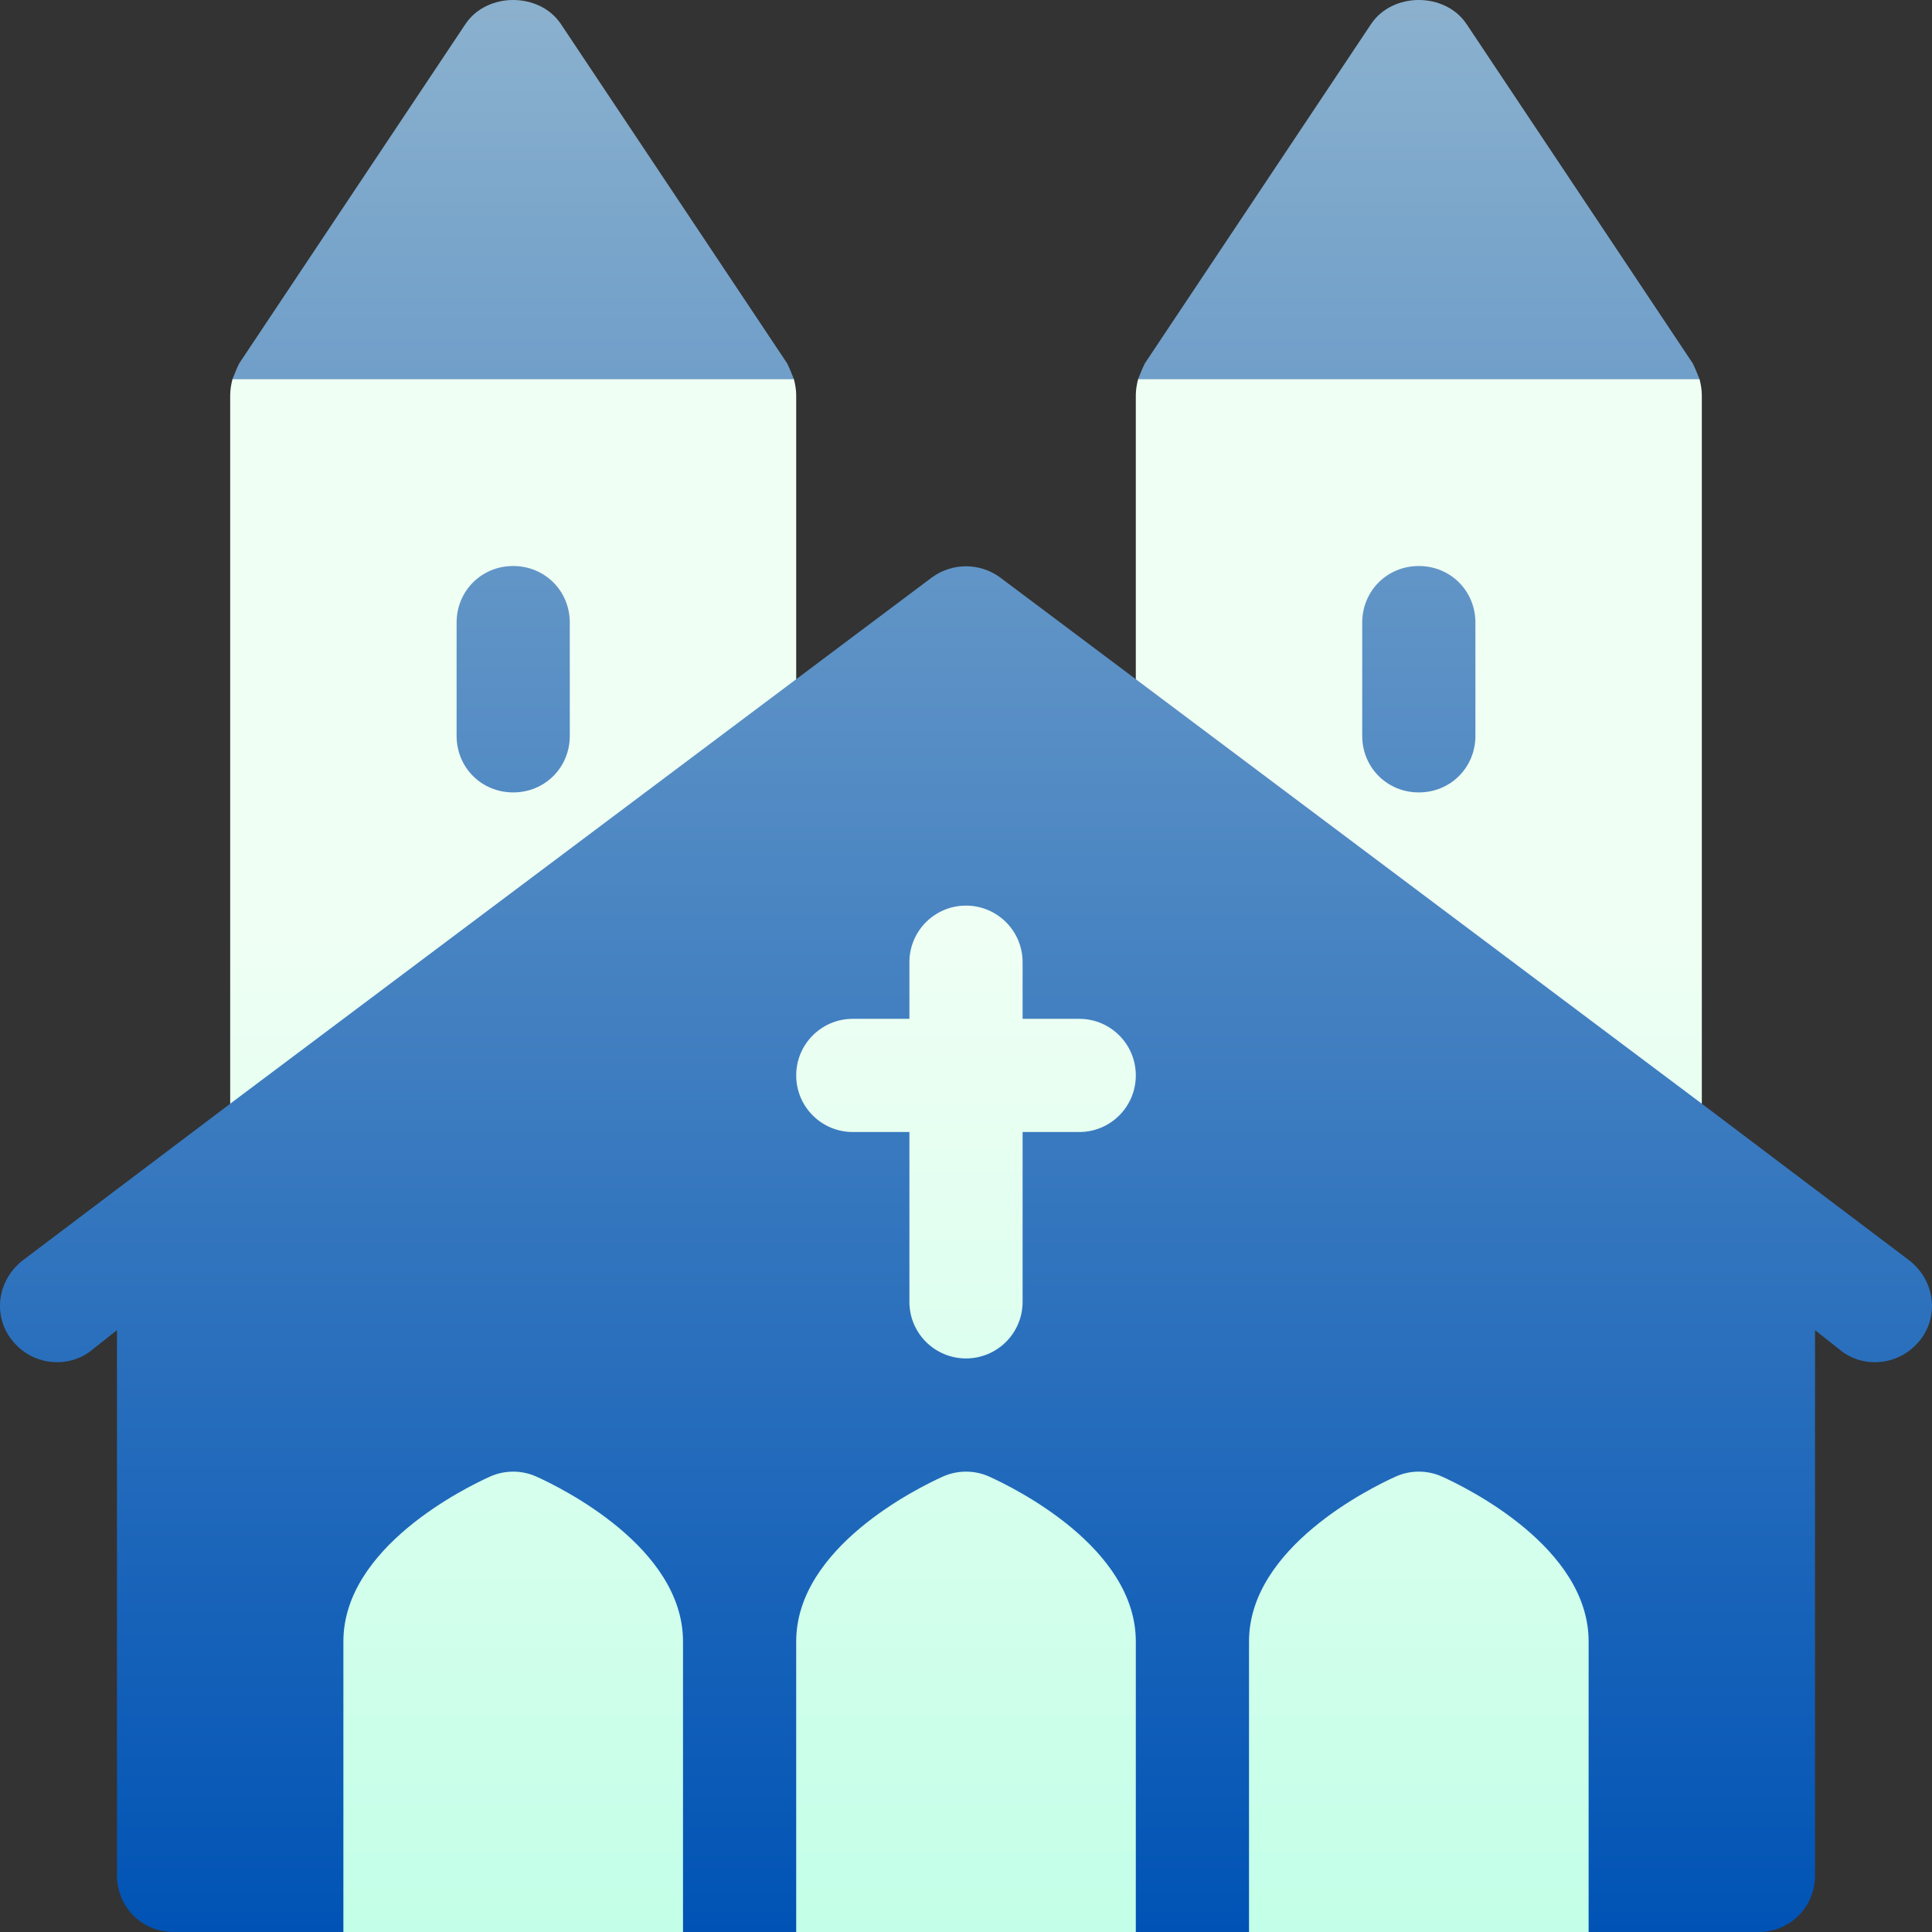 <svg width="144" height="144" viewBox="0 0 144 144" fill="none" xmlns="http://www.w3.org/2000/svg">
<rect x="0" y="0" width="144" height="144" fill="#333333" stroke="none"/>
<path d="M142.299 93.937L126.844 82.266L114.188 58.008L113.645 57.872C113.995 56.936 114.188 55.917 114.188 54.844V46.406C114.188 41.677 110.48 37.884 105.75 37.884C101.021 37.884 97.312 41.676 97.312 46.406V53.789L84.656 50.625L74.531 43.031C73.013 41.934 70.988 41.934 69.469 43.031L59.344 50.625L46.688 53.789V46.406C46.688 41.677 42.98 37.884 38.25 37.884C33.521 37.884 29.813 41.676 29.813 46.406V54.844C29.813 55.916 30.005 56.936 30.355 57.872L29.813 58.008L17.156 82.266L1.701 93.937C-0.155 95.371 -0.577 97.987 0.857 99.843C2.363 101.8 5.051 102.02 6.764 100.687L8.719 99.141V139.781C8.719 142.143 10.575 144 12.938 144H25.594C30.235 144 34.031 140.203 34.031 135.562V122.428C34.2 121.668 35.972 119.981 38.25 118.631C40.359 119.897 42.3 121.584 42.469 122.344V135.562C42.469 140.203 46.266 144 50.906 144H59.344C63.984 144 67.781 140.203 67.781 135.562V122.428C67.95 121.668 69.722 119.981 72 118.631C74.109 119.897 76.05 121.584 76.219 122.344V135.562C76.219 140.203 80.016 144 84.656 144H93.094C97.734 144 101.531 140.203 101.531 135.562V122.428C101.7 121.668 103.472 119.981 105.75 118.631C107.859 119.897 109.8 121.584 109.969 122.344V135.562C109.969 140.203 113.766 144 118.406 144H131.063C133.425 144 135.281 142.143 135.281 139.781V99.141L137.237 100.687C138.954 102.024 141.641 101.795 143.143 99.844C144.577 97.987 144.155 95.371 142.299 93.937ZM126.675 28.265C126.506 27.844 126.338 27.422 126.168 27.084L109.294 1.772C107.69 -0.591 103.809 -0.591 102.206 1.772L85.331 27.084C85.162 27.422 84.993 27.844 84.825 28.265L105.75 36.703L126.675 28.265ZM59.175 28.265C59.006 27.844 58.838 27.422 58.669 27.084L41.794 1.772C40.19 -0.591 36.309 -0.591 34.706 1.772L17.831 27.084C17.662 27.422 17.494 27.844 17.325 28.265L38.25 36.703L59.175 28.265Z" fill="url(#paint0_linear)"/>
<path d="M59.344 29.446C59.344 29.024 59.26 28.603 59.175 28.265H17.326C17.241 28.603 17.157 29.025 17.157 29.446V82.265L59.344 50.624V29.446ZM42.469 54.843C42.469 57.206 40.613 59.062 38.25 59.062C35.888 59.062 34.032 57.206 34.032 54.843V46.406C34.032 44.043 35.888 42.187 38.25 42.187C40.613 42.187 42.469 44.043 42.469 46.406V54.843ZM126.675 28.265H84.826C84.741 28.603 84.657 29.025 84.657 29.446V50.624L126.844 82.265V29.446C126.844 29.025 126.76 28.603 126.675 28.265V28.265ZM109.969 54.843C109.969 57.206 108.113 59.062 105.75 59.062C103.388 59.062 101.532 57.206 101.532 54.843V46.406C101.532 44.043 103.388 42.187 105.75 42.187C108.113 42.187 109.969 44.043 109.969 46.406V54.843ZM80.438 75.937H76.219V71.718C76.219 69.386 74.332 67.499 72 67.499C69.668 67.499 67.782 69.386 67.782 71.718V75.937H63.563C61.231 75.937 59.344 77.824 59.344 80.156C59.344 82.488 61.231 84.374 63.563 84.374H67.782V97.031C67.782 99.363 69.668 101.25 72 101.25C74.332 101.25 76.219 99.363 76.219 97.031V84.374H80.438C82.77 84.374 84.657 82.488 84.657 80.156C84.657 77.824 82.77 75.937 80.438 75.937ZM39.981 110.058C38.885 109.563 37.616 109.563 36.52 110.058C34.695 110.882 25.594 115.331 25.594 122.343V144H50.907V122.343C50.907 115.331 41.806 110.882 39.981 110.058ZM73.731 110.058C72.635 109.563 71.366 109.563 70.27 110.058C68.445 110.882 59.344 115.331 59.344 122.343V144H84.657V122.343C84.657 115.331 75.556 110.882 73.731 110.058ZM107.481 110.058C106.385 109.563 105.116 109.563 104.02 110.058C102.195 110.882 93.094 115.331 93.094 122.343V144H118.407V122.343C118.407 115.331 109.306 110.882 107.481 110.058Z" fill="url(#paint1_linear)"/>
<defs>
<linearGradient id="paint0_linear" x1="72" y1="144" x2="72" y2="-0" gradientUnits="userSpaceOnUse">
<stop stop-color="#0053B5"/>
<stop offset="1" stop-color="#8BB1CE"/>
</linearGradient>
<linearGradient id="paint1_linear" x1="72" y1="144" x2="72" y2="67.635" gradientUnits="userSpaceOnUse">
<stop stop-color="#C3FFE8"/>
<stop offset="0.997" stop-color="#F0FFF4"/>
</linearGradient>
</defs>
</svg>
